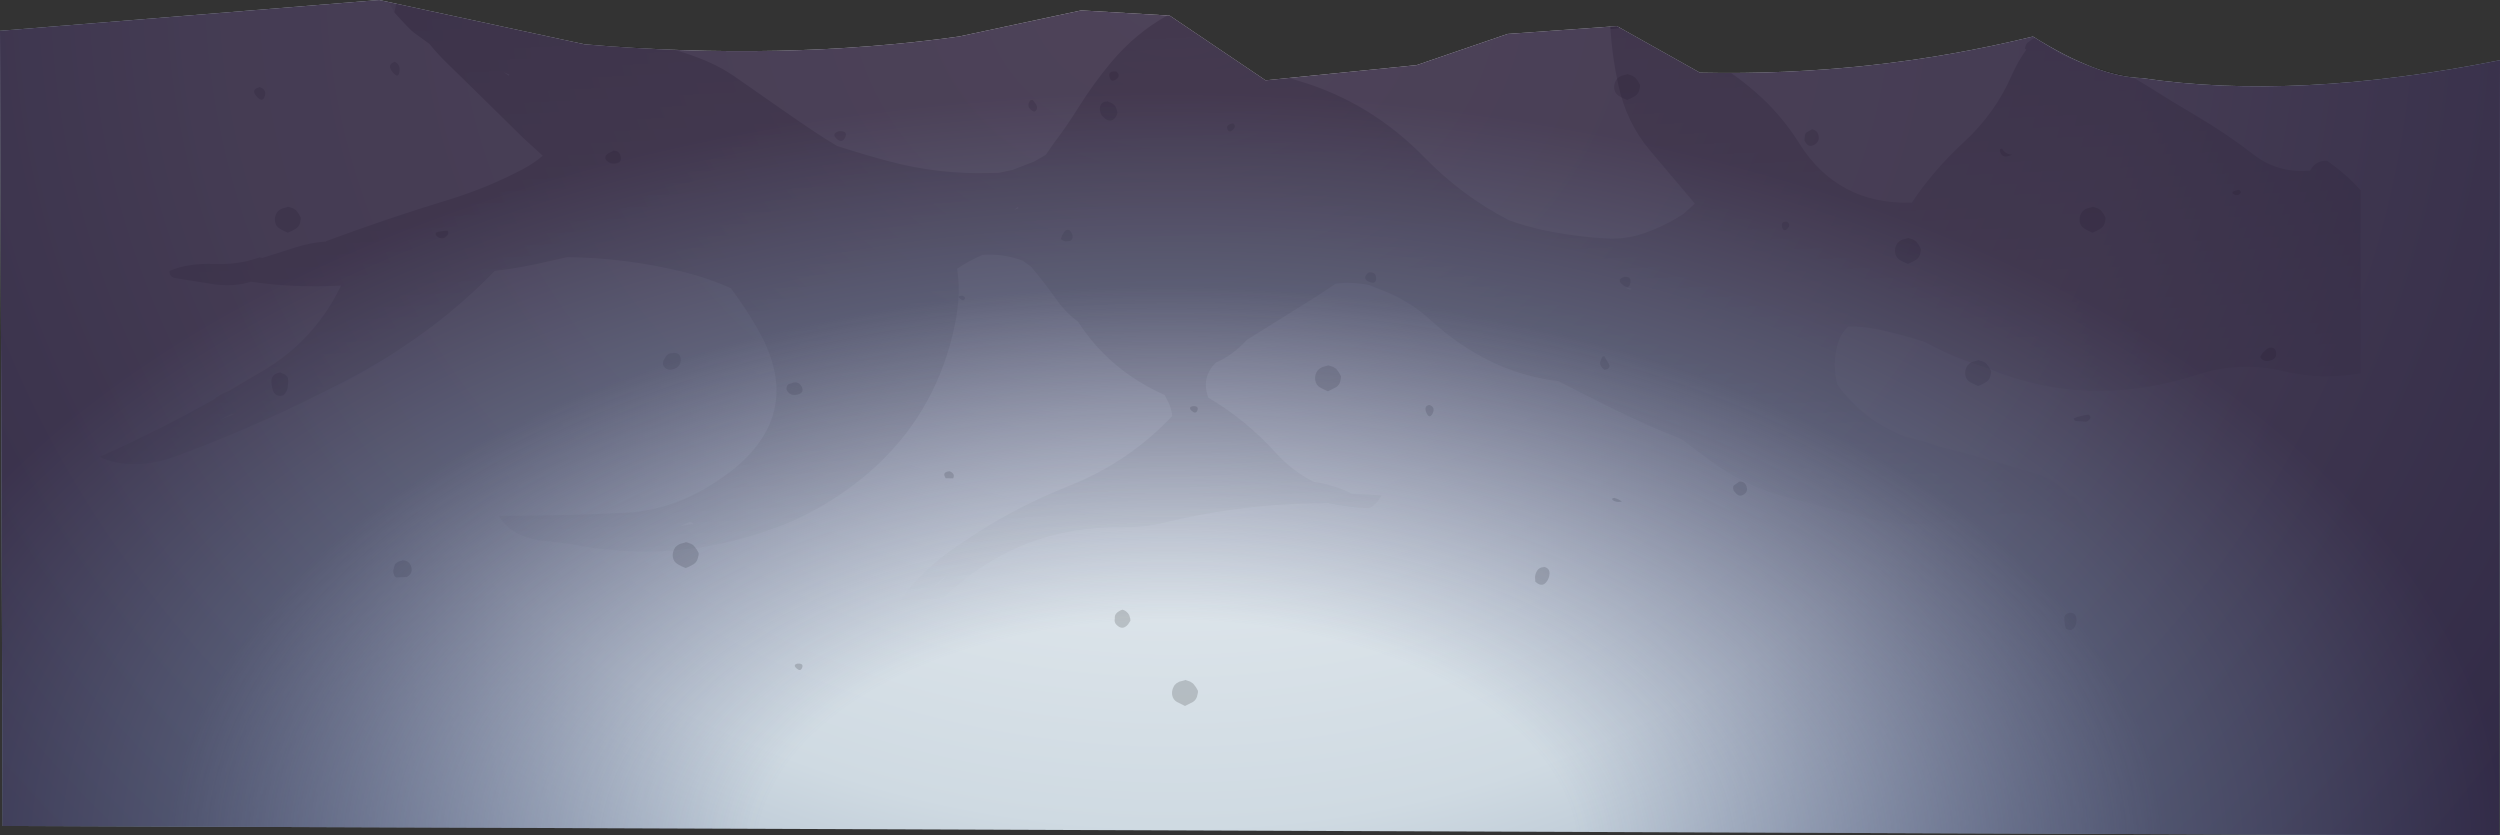 <?xml version="1.0" encoding="UTF-8" standalone="no"?>
<svg xmlns:ffdec="https://www.free-decompiler.com/flash" xmlns:xlink="http://www.w3.org/1999/xlink" ffdec:objectType="shape" height="642.7px" width="1923.2px" xmlns="http://www.w3.org/2000/svg">
  <rect width="100%" height="100%" fill="#333333" stroke="none"/>
  <g transform="matrix(2.0, 0.0, 0.0, 2.0, 963.6, 201.0)">
    <path d="M63.1 -75.45 L98.1 -87.45 140.15 -90.45 172.05 -72.55 Q237.75 -71.15 300.15 -86.45 324.95 -70.9 342.2 -70.45 401.25 -61.65 479.8 -77.35 L479.5 220.85 -480.8 217.2 -481.8 -88.65 -336.0 -100.5 -256.95 -83.45 Q-180.75 -77.0 -112.95 -86.45 L-65.9 -96.5 -31.9 -94.5 5.0 -69.6 63.1 -75.45" fill="url(#gradient0)" fill-rule="evenodd" stroke="none"/>
    <path d="M140.05 -70.05 L140.8 -70.75 141.85 -71.35 144.0 -71.9 144.05 -72.05 146.0 -71.4 147.15 -70.65 148.25 -69.25 149.05 -67.8 149.0 -67.05 148.65 -65.55 Q148.2 -64.25 147.1 -63.55 145.65 -62.65 144.05 -62.05 142.4 -62.65 140.95 -63.55 139.4 -64.45 139.1 -66.3 138.9 -67.85 139.6 -69.25 L140.05 -70.05 M215.0 -50.65 L215.05 -50.8 Q217.45 -50.4 217.75 -48.0 218.0 -45.9 216.1 -44.85 214.05 -43.65 212.8 -45.55 L212.3 -46.3 212.3 -47.05 212.45 -48.5 Q212.65 -49.3 213.25 -49.7 L215.0 -50.65 M205.55 -15.25 Q207.1 -14.05 205.85 -12.7 204.3 -11.0 203.7 -13.05 203.1 -15.2 205.05 -15.25 L205.55 -15.25 M252.05 -8.9 L252.05 -9.0 254.0 -8.4 255.2 -7.65 256.25 -6.25 257.05 -4.75 257.0 -4.0 256.7 -2.55 Q256.25 -1.25 255.15 -0.55 253.7 0.35 252.05 1.0 250.45 0.35 248.95 -0.5 247.4 -1.45 247.15 -3.3 246.9 -4.85 247.6 -6.25 L248.05 -7.0 248.85 -7.75 249.85 -8.3 252.05 -8.9 M290.95 -40.55 Q288.45 -39.65 287.6 -41.95 287.0 -43.4 288.3 -43.3 289.55 -41.1 292.25 -41.0 L290.95 -40.55 M319.85 -19.75 Q320.3 -20.15 320.9 -20.3 L323.05 -20.9 323.05 -21.0 325.05 -20.4 326.2 -19.65 327.3 -18.25 328.05 -16.75 328.05 -16.05 327.7 -14.55 Q327.25 -13.25 326.15 -12.55 324.7 -11.65 323.05 -11.0 321.45 -11.65 320.0 -12.55 318.4 -13.45 318.15 -15.3 317.95 -16.85 318.6 -18.25 L319.05 -19.0 319.85 -19.75 M377.9 -27.15 L379.35 -27.5 Q380.75 -26.65 379.65 -25.85 378.7 -25.15 377.65 -25.65 376.0 -26.45 377.9 -27.15 M388.05 35.95 L388.45 35.3 389.95 33.9 Q390.45 33.5 391.1 33.25 393.5 32.9 393.7 35.25 393.9 37.45 391.55 38.15 389.2 38.85 387.8 37.3 L387.6 36.75 388.05 35.95 M284.0 43.0 L283.7 44.45 Q283.25 45.75 282.15 46.45 280.7 47.35 279.05 48.0 L275.95 46.5 Q274.4 45.55 274.15 43.75 273.9 42.2 274.6 40.75 L275.05 40.0 275.85 39.25 Q276.3 38.85 276.85 38.7 L279.05 38.1 279.05 38.0 281.0 38.6 Q281.7 38.85 282.2 39.35 L283.25 40.75 284.05 42.25 284.0 43.0 M315.8 60.5 L317.1 59.9 320.05 59.2 321.1 59.05 321.55 59.0 Q322.95 60.0 321.55 61.2 321.05 61.6 320.55 61.7 L316.5 61.4 Q316.05 61.25 315.8 60.5 M187.05 84.75 Q189.4 84.55 190.05 86.8 190.55 88.5 189.15 89.55 187.25 90.95 185.75 89.05 L185.05 88.25 184.85 87.5 184.85 86.75 Q184.9 86.4 185.15 86.2 L187.0 84.9 187.05 84.75 M312.45 139.75 L312.2 137.55 Q312.1 136.25 313.15 135.65 313.55 135.4 314.05 135.25 316.5 134.95 316.85 137.25 317.15 139.3 316.1 140.85 314.9 142.55 312.8 141.25 L312.45 139.75 M142.25 8.95 Q139.85 6.95 143.05 6.0 145.9 5.85 145.25 8.5 144.7 11.05 142.25 8.95 M135.3 36.5 L136.1 37.95 137.1 39.6 Q137.7 40.75 136.4 41.5 L135.3 41.75 Q134.4 41.0 133.85 40.05 133.55 39.5 133.7 38.8 L134.25 37.25 134.65 36.65 135.3 36.5 M138.9 92.1 Q137.6 91.3 139.05 91.0 140.8 91.5 142.05 92.4 L141.5 92.5 Q140.05 92.75 138.9 92.1 M44.2 4.65 Q44.5 4.35 45.0 4.25 47.7 4.15 47.5 6.9 47.3 8.95 44.9 7.95 42.1 6.75 44.2 4.65 M26.8 40.7 L28.95 40.1 29.0 40.0 30.95 40.6 32.15 41.35 33.2 42.75 34.0 44.25 33.95 45.0 33.65 46.45 Q33.2 47.75 32.1 48.45 L29.0 50.0 Q27.4 49.35 25.9 48.5 24.35 47.55 24.1 45.75 23.85 44.2 24.55 42.75 L25.0 42.0 25.8 41.25 26.8 40.7 M68.0 55.25 Q70.45 56.15 69.2 58.6 68.0 60.85 66.85 58.25 65.75 55.65 68.0 55.25 M108.65 121.75 Q108.6 120.6 109.2 119.45 110.05 117.7 112.0 117.65 L112.0 117.5 Q114.4 118.05 114.2 120.25 114.1 121.95 113.05 123.3 111.6 125.2 109.6 123.9 L108.75 123.25 108.65 121.75 M-330.15 -76.65 L-330.1 -76.8 Q-327.9 -75.85 -328.1 -73.35 -328.4 -69.9 -330.7 -72.65 -333.15 -75.55 -330.15 -76.65 M-382.15 -66.9 L-382.1 -67.05 Q-379.2 -66.15 -379.9 -63.7 -380.7 -60.75 -383.05 -63.35 -385.45 -66.05 -382.15 -66.9 M-367.95 -19.65 L-366.9 -18.25 -366.1 -16.75 -366.15 -16.05 -366.45 -14.55 Q-366.9 -13.25 -368.0 -12.55 -369.45 -11.65 -371.1 -11.0 -372.7 -11.65 -374.2 -12.55 -375.75 -13.45 -376.0 -15.3 -376.25 -16.85 -375.55 -18.25 L-375.1 -19.0 -374.3 -19.75 -373.3 -20.3 -371.1 -20.9 -371.1 -21.0 -369.15 -20.4 -367.95 -19.65 M-314.1 -11.0 L-313.05 -11.4 -312.1 -11.55 -310.85 -11.7 -310.1 -11.75 -309.6 -11.75 Q-308.9 -10.45 -310.5 -9.25 -311.2 -8.75 -312.05 -8.85 -313.35 -9.0 -314.05 -9.95 -314.35 -10.25 -314.1 -11.0 M-248.95 -39.55 L-248.95 -40.2 Q-248.55 -41.05 -247.85 -41.5 L-246.1 -42.4 -246.05 -42.55 Q-243.65 -42.7 -243.1 -40.4 -242.5 -37.95 -245.1 -37.6 -247.1 -37.35 -248.55 -38.8 L-248.95 -39.55 M-84.55 -62.05 L-83.35 -60.45 Q-82.9 -59.8 -82.9 -59.05 -82.9 -58.4 -83.4 -57.9 -83.65 -57.65 -84.05 -57.55 -85.3 -58.05 -85.9 -58.95 -86.4 -59.65 -86.15 -60.75 L-85.6 -61.85 -85.05 -62.05 -84.55 -62.05 M-159.85 -47.0 Q-162.25 -49.1 -159.05 -50.05 -155.55 -50.2 -156.7 -47.7 -157.85 -45.25 -159.85 -47.0 M-8.65 -52.8 L-7.5 -53.05 Q-6.15 -52.05 -7.45 -50.7 -9.1 -49.05 -9.75 -50.95 -10.15 -52.15 -8.65 -52.8 M-53.0 -73.05 L-52.5 -73.05 Q-50.55 -71.45 -52.4 -70.05 -54.4 -68.55 -55.0 -70.75 -55.7 -73.1 -53.0 -73.05 M-53.2 -60.1 Q-52.65 -59.55 -52.4 -58.75 L-52.0 -57.3 Q-52.0 -56.9 -52.15 -56.55 -52.4 -55.8 -52.9 -55.15 -54.45 -53.3 -56.6 -54.75 L-58.0 -56.05 -58.4 -56.8 -58.75 -58.3 Q-58.9 -59.55 -58.1 -60.6 -57.3 -61.55 -56.0 -61.4 L-56.0 -61.55 -54.55 -61.0 Q-53.75 -60.65 -53.2 -60.1 M-73.75 -8.5 L-73.3 -9.9 -72.3 -11.5 Q-71.65 -12.3 -70.5 -12.0 -69.55 -11.15 -69.25 -9.85 -69.0 -8.5 -70.2 -7.85 L-71.95 -7.65 Q-72.9 -7.9 -73.75 -8.5 M-23.0 55.75 Q-20.55 55.6 -21.25 57.4 -21.9 58.9 -23.4 57.55 -24.95 56.15 -23.0 55.75 M-112.05 13.25 L-111.55 13.25 Q-110.05 13.9 -110.95 14.8 -111.4 15.25 -112.25 14.6 -113.9 13.45 -112.05 13.25 M-116.55 80.75 Q-114.25 81.75 -115.2 83.5 L-118.05 83.45 Q-119.65 81.05 -116.55 80.75 M-47.45 136.1 L-47.05 137.5 -47.0 138.25 -47.9 139.65 Q-50.1 142.25 -52.45 139.7 -53.3 138.8 -53.0 137.5 L-53.0 136.75 -52.85 136.1 Q-52.4 135.25 -51.6 134.75 -50.9 134.25 -50.0 134.0 -49.25 134.25 -48.65 134.7 -47.9 135.25 -47.45 136.1 M-30.45 163.8 L-30.0 163.0 -29.25 162.3 -28.2 161.7 -26.05 161.15 -26.0 161.0 -24.05 161.65 -22.9 162.4 -21.8 163.8 -21.0 165.25 -21.05 166.0 -21.4 167.5 Q-21.85 168.8 -22.95 169.5 L-26.0 171.05 -29.1 169.5 Q-30.65 168.6 -30.95 166.75 -31.15 165.2 -30.45 163.8 M-179.25 48.5 L-179.0 47.8 -178.5 47.3 -178.05 47.1 -177.1 46.9 -177.05 46.75 Q-174.6 46.1 -173.5 48.1 -172.2 50.6 -175.05 51.25 -177.65 51.9 -178.95 49.95 L-179.3 49.25 -179.25 48.5 M-223.05 35.35 L-223.05 35.25 Q-219.9 35.0 -219.95 38.0 -220.05 40.65 -222.8 41.5 -225.65 42.35 -226.8 39.75 L-226.8 39.0 -226.65 38.3 -225.8 36.75 Q-224.8 35.2 -223.05 35.35 M-218.05 108.0 Q-217.05 108.25 -216.1 108.65 -215.45 108.9 -214.95 109.4 L-213.85 110.8 -213.05 112.25 -213.1 113.0 -213.45 114.45 Q-213.9 115.8 -215.0 116.5 -216.45 117.4 -218.05 118.0 -219.7 117.4 -221.15 116.5 -222.7 115.6 -223.0 113.75 -223.2 112.2 -222.5 110.8 L-222.05 110.0 -221.3 109.3 -220.25 108.7 -218.1 108.15 -218.05 108.0 M-175.05 154.75 Q-172.55 154.6 -173.3 156.4 -173.9 157.95 -175.4 156.6 -176.95 155.2 -175.05 154.75 M-375.3 43.1 L-374.1 42.75 -372.65 43.35 Q-372.1 43.6 -371.65 44.05 L-371.1 44.75 -370.95 46.25 -371.15 48.5 Q-371.35 49.75 -372.1 50.75 -372.8 51.8 -374.1 51.75 -376.1 51.65 -376.8 49.7 -377.4 47.9 -377.4 46.0 -377.35 43.9 -375.3 43.1 M-327.1 115.15 L-327.1 115.0 Q-324.45 115.05 -323.7 117.3 -322.75 120.0 -325.35 121.45 L-329.5 121.6 -330.1 121.0 -330.35 120.25 -330.55 119.5 -330.5 118.8 -330.1 117.25 -329.85 116.5 -329.05 115.8 -328.3 115.4 -327.1 115.15" fill="#000000" fill-opacity="0.161" fill-rule="evenodd" stroke="none"/>
    <path d="M137.65 -89.3 L137.6 -90.25 140.15 -90.45 140.65 -90.15 141.15 -89.65 137.65 -89.3 M-330.1 -95.85 L-332.5 -99.75 -329.4 -99.05 -330.1 -95.85" fill="url(#gradient1)" fill-rule="evenodd" stroke="none"/>
    <path d="M-329.4 -99.05 L-256.95 -83.45 -222.6 -81.35 -222.55 -81.35 Q-208.45 -77.4 -199.8 -71.45 L-179.35 -57.2 Q-167.5 -48.9 -159.85 -44.35 -150.2 -41.25 -140.4 -38.6 -121.05 -33.35 -101.05 -33.95 L-97.7 -34.0 -92.3 -35.15 -83.95 -38.4 -82.05 -39.5 -81.15 -40.0 -80.25 -40.55 -79.85 -40.8 -79.45 -41.05 -76.65 -45.15 Q-71.55 -51.85 -67.15 -58.9 -61.35 -68.2 -54.35 -76.6 -45.15 -87.6 -33.05 -94.4 L-33.0 -94.55 -32.95 -94.55 -31.9 -94.5 5.0 -69.6 14.1 -70.5 18.0 -69.3 Q45.5 -61.1 66.05 -40.0 80.5 -25.15 98.45 -15.85 105.05 -13.4 112.05 -11.95 124.35 -9.4 136.85 -8.75 143.95 -8.45 150.8 -10.85 158.9 -13.7 165.8 -18.25 L169.35 -21.5 170.1 -22.2 152.75 -42.75 Q143.75 -53.45 140.65 -67.95 138.3 -78.75 137.65 -89.3 L141.15 -89.65 141.25 -89.5 141.35 -89.45 141.55 -89.65 141.55 -89.7 172.05 -72.55 173.0 -72.5 182.5 -72.4 184.05 -72.4 Q188.85 -69.05 193.35 -65.15 203.2 -56.6 210.2 -45.45 225.1 -21.75 253.3 -22.55 L253.55 -22.55 Q261.75 -34.9 273.7 -45.95 285.65 -56.95 291.95 -71.45 294.4 -76.95 297.6 -81.4 L297.05 -81.8 297.45 -83.25 297.9 -83.95 300.05 -85.55 300.85 -85.9 301.1 -85.9 309.05 -80.8 Q316.8 -75.7 338.85 -70.65 L343.55 -67.8 Q353.35 -61.6 363.45 -55.65 374.6 -49.1 384.85 -41.15 394.05 -34.0 406.05 -34.8 L406.7 -34.8 407.65 -36.25 Q409.8 -38.8 413.1 -38.65 L413.1 -38.8 Q420.65 -33.5 426.2 -27.3 L426.2 43.05 Q411.55 45.8 396.65 42.3 379.8 38.3 363.45 43.6 320.45 57.45 281.5 40.6 271.8 37.85 261.9 32.8 L258.55 31.05 Q249.25 27.95 239.65 26.05 234.3 25.0 229.15 25.1 226.25 27.7 225.15 31.55 222.8 39.6 224.95 47.45 234.8 61.15 251.1 67.45 257.5 68.95 263.7 71.15 L264.2 71.25 264.25 71.3 Q283.05 76.05 301.65 81.85 309.15 84.2 313.55 89.75 L313.75 90.4 314.1 90.3 315.05 90.25 Q316.6 90.65 317.35 92.1 L318.3 93.9 319.5 96.05 320.8 98.25 321.55 99.75 322.0 101.2 322.55 102.0 322.3 102.75 321.95 103.4 320.8 104.15 319.05 104.65 318.05 104.75 Q313.45 101.55 308.2 99.65 295.4 95.05 282.8 98.3 281.2 98.7 279.6 97.8 L277.05 98.4 268.9 99.35 Q253.85 103.35 235.0 98.45 L204.45 90.45 Q189.1 86.35 176.05 76.7 L165.1 68.5 Q151.15 62.95 137.15 56.0 127.2 51.05 117.6 46.1 90.85 43.0 68.45 22.6 61.35 16.1 52.45 12.2 L45.05 9.2 Q38.45 7.8 31.95 8.6 25.65 12.95 19.0 17.0 L-2.15 30.2 -4.0 32.05 Q-8.5 36.5 -14.05 38.9 -16.85 41.65 -17.65 44.85 -18.45 48.05 -17.3 51.7 L-17.05 52.45 Q-2.6 60.95 8.9 73.65 15.4 80.8 23.55 84.85 27.2 85.35 30.7 86.45 L31.05 86.55 31.75 86.75 Q35.0 87.8 38.2 89.4 L49.6 90.05 48.45 91.9 47.4 93.1 45.85 94.45 44.7 95.0 Q36.65 94.7 29.25 93.05 7.75 92.95 -13.7 96.4 L-19.95 97.5 Q-27.5 98.9 -35.05 100.75 -41.95 102.4 -50.0 102.3 -79.2 101.9 -102.25 116.35 L-106.85 119.4 Q-113.6 124.15 -119.75 130.25 -123.9 134.35 -127.8 139.0 -136.0 148.85 -145.0 154.15 -143.2 143.05 -137.4 133.45 -133.8 127.35 -128.5 121.85 -123.85 117.0 -117.9 112.6 L-116.45 111.55 -113.75 109.65 -113.6 109.55 -113.55 109.5 -108.9 106.35 -108.6 106.15 -108.45 106.05 Q-90.75 94.4 -70.5 86.35 -47.55 77.2 -30.9 59.5 -31.15 56.9 -32.25 54.55 L-33.8 51.45 Q-40.55 48.45 -46.4 44.5 L-46.55 44.35 -46.85 44.2 Q-58.9 35.9 -66.95 23.55 L-67.25 23.1 Q-71.75 19.95 -75.45 14.7 -80.05 8.2 -85.15 2.15 L-88.35 -0.2 Q-95.95 -3.05 -103.9 -2.45 -108.9 -0.3 -113.65 2.85 -113.25 5.5 -113.1 8.25 L-113.05 9.15 Q-112.9 15.25 -114.05 22.05 L-114.15 22.45 -114.5 24.3 Q-121.1 56.4 -144.1 78.1 -151.95 85.5 -161.75 91.75 L-163.3 92.7 Q-172.5 98.35 -182.65 102.2 L-182.8 102.25 -183.05 102.35 -183.55 102.5 Q-222.45 116.9 -262.95 108.65 L-274.6 107.3 Q-285.45 105.45 -289.95 97.95 L-262.95 97.6 -242.1 96.8 Q-225.65 96.05 -211.0 87.65 -204.4 83.8 -199.3 79.7 L-199.25 79.65 Q-184.2 67.2 -183.2 51.85 L-183.15 50.95 Q-182.75 39.0 -190.75 25.35 L-192.85 21.8 Q-196.55 15.9 -200.75 10.3 -209.25 6.5 -218.3 4.25 -240.95 -1.35 -263.6 -1.6 L-269.9 -0.2 Q-280.9 2.45 -291.5 3.7 -316.15 29.05 -349.6 46.4 L-366.95 55.05 -367.1 55.15 -367.2 55.15 Q-389.65 65.85 -413.05 74.6 -430.45 81.15 -443.5 75.25 -431.1 69.7 -418.75 63.45 -409.25 58.6 -399.8 53.3 -397.25 51.1 -393.7 49.85 L-379.85 41.65 -375.8 39.05 Q-359.45 27.7 -350.6 9.35 -369.2 10.3 -385.3 7.85 -391.4 9.85 -399.15 8.9 L-408.9 7.35 -414.1 6.5 Q-416.7 6.15 -416.6 3.75 -409.6 0.6 -399.1 1.05 -392.8 1.3 -386.8 -0.05 L-382.15 -1.4 -382.1 -1.5 -380.8 -1.3 -368.1 -5.35 Q-362.3 -7.2 -356.4 -7.6 L-356.35 -7.75 Q-332.95 -16.45 -308.85 -23.8 -294.2 -28.3 -280.65 -35.45 -276.5 -37.65 -273.05 -40.6 L-280.6 -47.5 -297.0 -63.65 -297.05 -63.7 -309.75 -76.1 Q-313.45 -79.7 -316.6 -83.6 L-322.8 -88.1 Q-324.2 -89.1 -330.7 -96.35 -329.65 -95.2 -330.1 -95.85 L-329.4 -99.05 M-287.75 -72.55 L-286.15 -71.4 -285.85 -71.8 -288.05 -72.75 -287.75 -72.55 M-91.6 -19.75 L-90.05 -20.5 -90.35 -20.85 -91.6 -19.75 M-118.85 121.7 L-123.55 126.2 -118.15 121.55 -118.85 121.7 M-214.9 101.0 L-216.3 100.2 -219.9 101.75 -214.9 101.0 M-393.05 58.9 L-397.45 61.1 -391.6 58.75 -393.05 58.9 M261.8 82.4 L263.65 82.5 261.45 81.7 261.7 82.2 261.8 82.4 M145.95 10.5 L143.25 10.1 145.15 10.95 145.95 10.5" fill="url(#gradient2)" fill-rule="evenodd" stroke="none"/>
    <path d="M63.1 -75.45 L98.1 -87.45 140.15 -90.45 172.05 -72.55 Q237.75 -71.15 300.15 -86.45 324.95 -70.9 342.2 -70.45 401.25 -61.65 479.8 -77.35 L479.5 220.85 -480.8 217.2 -481.8 -88.65 -336.0 -100.5 -256.95 -83.45 Q-180.75 -77.0 -112.95 -86.45 L-65.9 -96.5 -31.9 -94.5 5.0 -69.6 63.1 -75.45" fill="url(#gradient3)" fill-rule="evenodd" stroke="none"/>
  </g>
  <defs>
    <radialGradient cx="0" cy="0" gradientTransform="matrix(0.751, 0.0, 0.0, 0.66, -30.0, -109.05)" gradientUnits="userSpaceOnUse" id="gradient0" r="819.2" spreadMethod="pad">
      <stop offset="0.0" stop-color="#ffffff"/>
      <stop offset="0.604" stop-color="#cfdae2"/>
      <stop offset="1.0" stop-color="#7488a5"/>
    </radialGradient>
    <linearGradient gradientTransform="matrix(0.524, 0.0, 0.0, 0.125, 12.4, 2.5)" gradientUnits="userSpaceOnUse" id="gradient1" spreadMethod="pad" x1="-819.2" x2="819.2">
      <stop offset="0.0" stop-color="#000000" stop-opacity="0.0"/>
      <stop offset="1.0" stop-color="#000000" stop-opacity="0.612"/>
    </linearGradient>
    <linearGradient gradientTransform="matrix(-0.008, -0.16, 0.533, -0.026, -9.0, 16.55)" gradientUnits="userSpaceOnUse" id="gradient2" spreadMethod="pad" x1="-819.2" x2="819.2">
      <stop offset="0.082" stop-color="#000000" stop-opacity="0.0"/>
      <stop offset="1.0" stop-color="#000000" stop-opacity="0.224"/>
    </linearGradient>
    <radialGradient cx="0" cy="0" gradientTransform="matrix(0.629, 0.0, 0.0, 0.357, -32.9, 227.5)" gradientUnits="userSpaceOnUse" id="gradient3" r="819.2" spreadMethod="pad">
      <stop offset="0.306" stop-color="#3f4574" stop-opacity="0.0"/>
      <stop offset="0.745" stop-color="#3e3f5b" stop-opacity="0.8"/>
      <stop offset="1.0" stop-color="#221430" stop-opacity="0.8"/>
    </radialGradient>
  </defs>
</svg>

